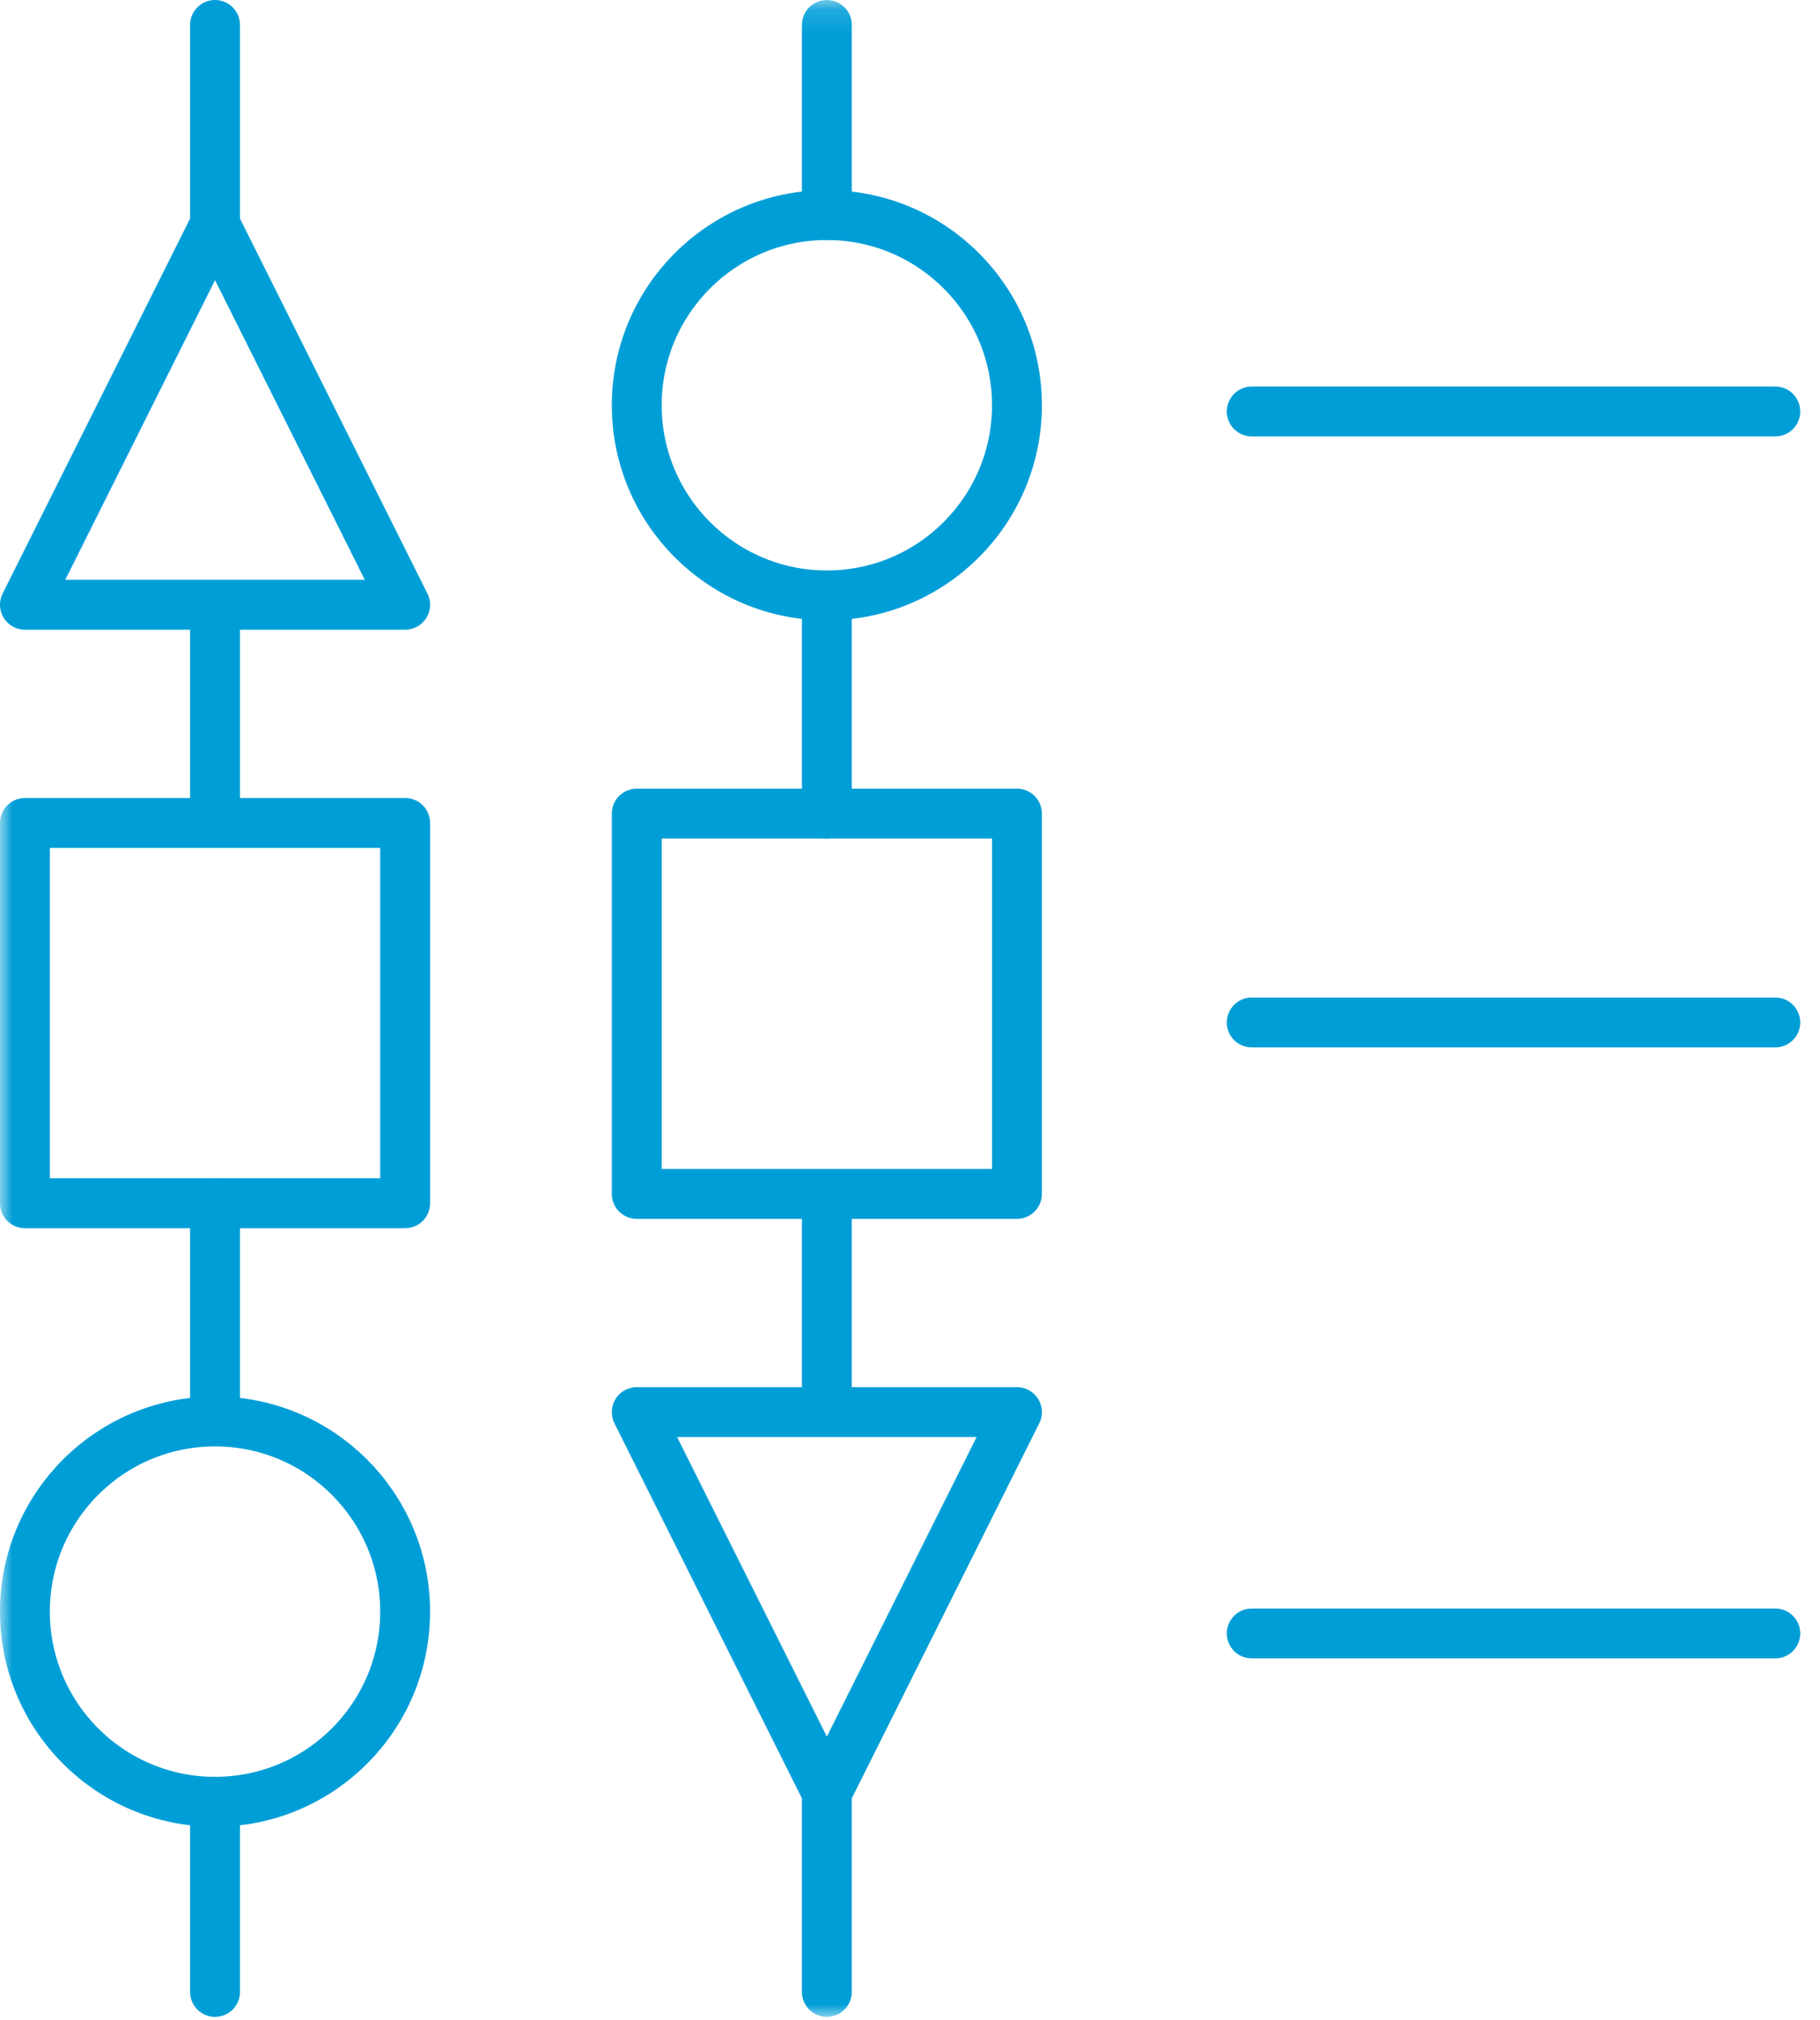 <?xml version="1.0" encoding="UTF-8"?>
<svg width="73px" height="81px" viewBox="0 0 73 81" version="1.1" xmlns="http://www.w3.org/2000/svg" xmlns:xlink="http://www.w3.org/1999/xlink">
    <!-- Generator: sketchtool 50.2 (55047) - http://www.bohemiancoding.com/sketch -->
    <title>FF043CD9-57BF-4E69-8862-770565A1EC6B</title>
    <desc>Created with sketchtool.</desc>
    <defs>
        <polygon id="path-1" points="0 81 72.208 81 72.208 0.125 0 0.125"></polygon>
    </defs>
    <g id="Page-1" stroke="none" stroke-width="1" fill="none" fill-rule="evenodd">
        <g id="2-Преимущества-Copy" transform="translate(-139, -189)">
            <g id="Group" transform="translate(139, 188.875)">
                <path d="M8.625,9.125 L8.625,1.125" id="Stroke-1" stroke="#009ED7" stroke-width="2" stroke-linecap="round" stroke-linejoin="round"></path>
                <path d="M8.625,32.75 L8.625,24.75" id="Stroke-3" stroke="#009ED7" stroke-width="2" stroke-linecap="round" stroke-linejoin="round"></path>
                <path d="M8.625,56.375 L8.625,48.375" id="Stroke-4" stroke="#009ED7" stroke-width="2" stroke-linecap="round" stroke-linejoin="round"></path>
                <path d="M8.625,80 L8.625,72.375 L8.625,80 Z" id="Stroke-5" stroke="#009ED7" stroke-width="2" stroke-linecap="round" stroke-linejoin="round"></path>
                <polygon id="Stroke-7" stroke="#009ED7" stroke-width="2" stroke-linecap="round" stroke-linejoin="round" points="16.25 24.375 1 24.375 8.625 9.125"></polygon>
                <mask id="mask-2" fill="white">
                    <use xlink:href="#path-1"></use>
                </mask>
                <g id="Clip-10"></g>
                <polygon id="Stroke-9" stroke="#009ED7" stroke-width="2" stroke-linecap="round" stroke-linejoin="round" mask="url(#mask-2)" points="1 48.375 16.25 48.375 16.25 33.125 1 33.125"></polygon>
                <path d="M8.625,72.375 C4.414,72.375 1,68.961 1,64.75 C1,60.539 4.414,57.125 8.625,57.125 C12.836,57.125 16.25,60.539 16.25,64.75 C16.25,68.961 12.836,72.375 8.625,72.375 Z" id="Stroke-11" stroke="#009ED7" stroke-width="2" stroke-linecap="round" stroke-linejoin="round" mask="url(#mask-2)"></path>
                <path d="M33.165,72 L33.165,80" id="Stroke-12" stroke="#009ED7" stroke-width="2" stroke-linecap="round" stroke-linejoin="round" mask="url(#mask-2)"></path>
                <path d="M33.165,48.375 L33.165,56.375" id="Stroke-13" stroke="#009ED7" stroke-width="2" stroke-linecap="round" stroke-linejoin="round" mask="url(#mask-2)"></path>
                <path d="M33.165,24.75 L33.165,32.75" id="Stroke-14" stroke="#009ED7" stroke-width="2" stroke-linecap="round" stroke-linejoin="round" mask="url(#mask-2)"></path>
                <path d="M33.165,1.125 L33.165,8.75" id="Stroke-15" stroke="#009ED7" stroke-width="2" stroke-linecap="round" stroke-linejoin="round" mask="url(#mask-2)"></path>
                <polygon id="Stroke-16" stroke="#009ED7" stroke-width="2" stroke-linecap="round" stroke-linejoin="round" mask="url(#mask-2)" points="25.54 56.75 40.79 56.75 33.165 72"></polygon>
                <polygon id="Stroke-17" stroke="#009ED7" stroke-width="2" stroke-linecap="round" stroke-linejoin="round" mask="url(#mask-2)" points="25.54 48 40.79 48 40.79 32.75 25.54 32.75"></polygon>
                <path d="M33.165,8.75 C37.376,8.75 40.79,12.164 40.79,16.375 C40.79,20.586 37.376,24 33.165,24 C28.954,24 25.54,20.586 25.54,16.375 C25.54,12.164 28.954,8.75 33.165,8.75 Z" id="Stroke-18" stroke="#009ED7" stroke-width="2" stroke-linecap="round" stroke-linejoin="round" mask="url(#mask-2)"></path>
                <path d="M50.207,16.625 L71.207,16.625" id="Stroke-19" stroke="#009ED7" stroke-width="2" stroke-linecap="round" stroke-linejoin="round"></path>
                <path d="M50.207,41.125 L71.207,41.125" id="Stroke-20" stroke="#009ED7" stroke-width="2" stroke-linecap="round" stroke-linejoin="round"></path>
                <path d="M50.207,65.625 L71.207,65.625" id="Stroke-21" stroke="#009ED7" stroke-width="2" stroke-linecap="round" stroke-linejoin="round"></path>
            </g>
        </g>
    </g>
</svg>